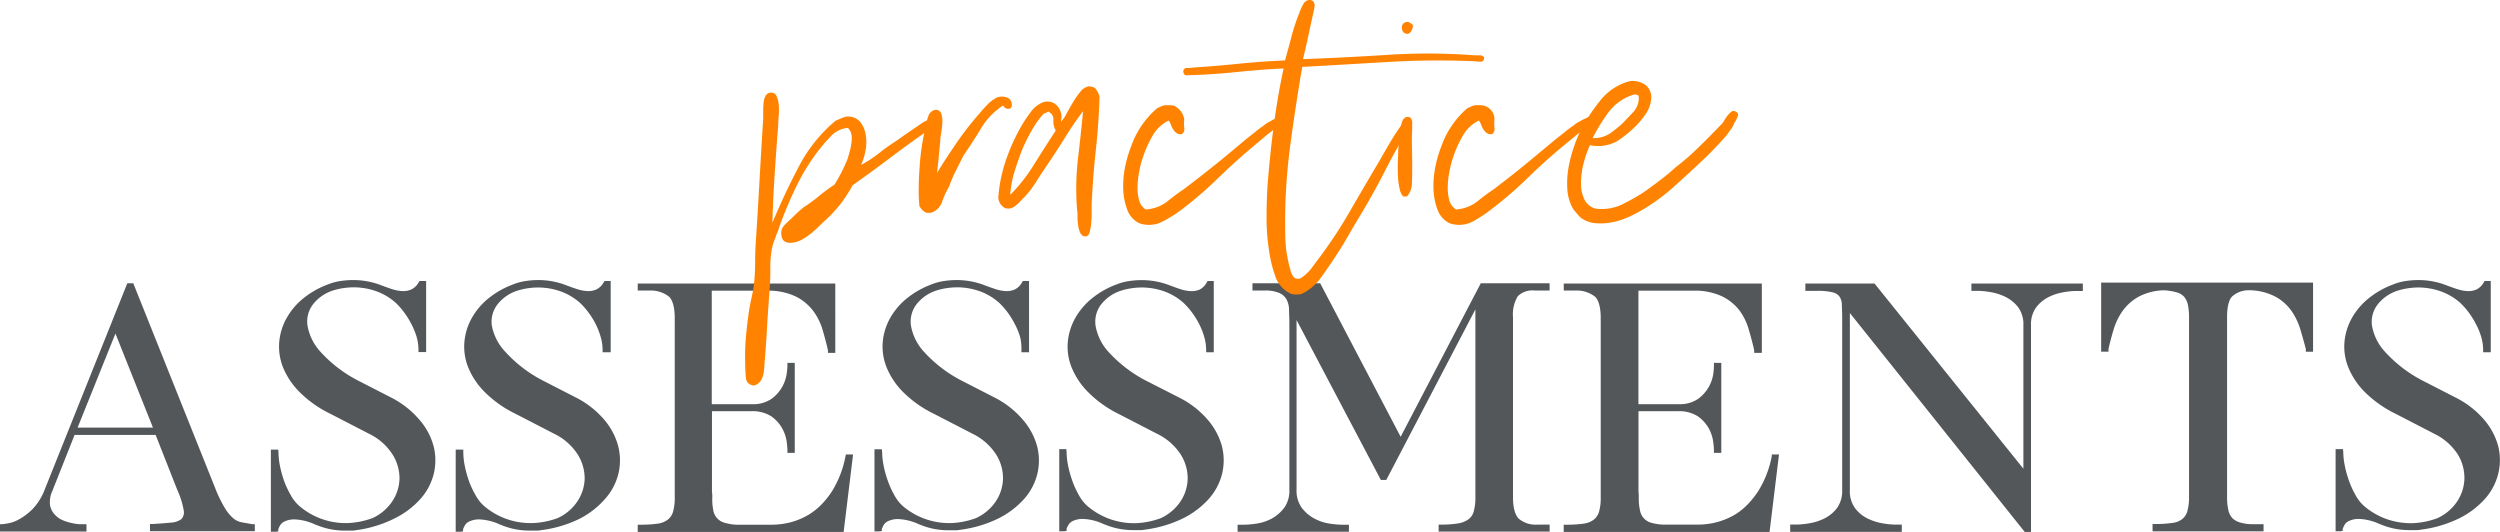 <svg xmlns="http://www.w3.org/2000/svg" viewBox="0 0 462.59 98.43"><defs><style>.cls-1{fill:#53575a;}.cls-2{fill:#ff8300;}</style></defs><g id="Layer_2" data-name="Layer 2"><g id="Layer_1-2" data-name="Layer 1"><path class="cls-1" d="M44.74,96.65a3.37,3.37,0,0,1-1.5-.69,7.43,7.43,0,0,1-1.57-1.85,23.74,23.74,0,0,1-1.82-3.71L24.78,52.71l-.12-.3h-1.1L8.3,90.51A10.54,10.54,0,0,1,6,94.22a11.06,11.06,0,0,1-2.56,1.92,6.51,6.51,0,0,1-2,.71L.47,97H0v1.35H16V97H15.5l-.71,0a9.1,9.1,0,0,1-1.52-.22,9.46,9.46,0,0,1-1.83-.59A4.31,4.31,0,0,1,10,95.06a3.26,3.26,0,0,1-.75-1.67,4.89,4.89,0,0,1,.45-2.58L13.8,80.48h15l4,10.16A15.31,15.31,0,0,1,34,94.47a1.79,1.79,0,0,1-.45,1.59,3.49,3.49,0,0,1-1.91.64c-.93.1-2.09.18-3.43.26l-.46,0v1.33H47.15V97L46.73,97ZM14.36,79.12l7-17.4,6.94,17.4Z"/><path class="cls-1" d="M77.63,77.69a17,17,0,0,0-5-4l-6.45-3.31a24.53,24.53,0,0,1-6.9-5.31,9.51,9.51,0,0,1-2.39-4.89,5.2,5.2,0,0,1,1.08-3.93,7.64,7.64,0,0,1,3.78-2.54,11.38,11.38,0,0,1,1.81-.4,12.51,12.51,0,0,1,6.1.59,11,11,0,0,1,3.55,2.12,13.1,13.1,0,0,1,1.51,1.71,14.6,14.6,0,0,1,1.37,2.18,14.3,14.3,0,0,1,1,2.42,8.6,8.6,0,0,1,.34,2.34v.48h1.42V52H77.61l-.14.24a3.16,3.16,0,0,1-1.36,1.32,3.71,3.71,0,0,1-1.69.3,7.51,7.51,0,0,1-1.9-.37c-.67-.22-1.3-.45-1.89-.67a14.31,14.31,0,0,0-5.24-1A15.28,15.28,0,0,0,63,52a10,10,0,0,0-2.35.64,16,16,0,0,0-4.44,2.5,12.58,12.58,0,0,0-3.12,3.62,10.93,10.93,0,0,0-1.41,4.41,10.35,10.35,0,0,0,.67,4.75,13.83,13.83,0,0,0,3.06,4.6,20.91,20.91,0,0,0,5.75,4.06l7.08,3.66a10.69,10.69,0,0,1,4.42,3.89,8.31,8.31,0,0,1,1.26,4.52,7.92,7.92,0,0,1-1.41,4.22,8.72,8.72,0,0,1-3.59,3,15.12,15.12,0,0,1-4.61.92h-.5a13.16,13.16,0,0,1-8.52-3.25,7.3,7.3,0,0,1-1.53-2A16.78,16.78,0,0,1,52.57,89a20.85,20.85,0,0,1-.77-2.8,13.3,13.3,0,0,1-.27-2.52l-.05-.49H50.12v15.2H51l.49-.06v-.39a5.24,5.24,0,0,1,.29-.64,1.87,1.87,0,0,1,.84-.8,4.31,4.31,0,0,1,1.94-.39,10,10,0,0,1,3.48.82,5,5,0,0,0,.62.25,13.52,13.52,0,0,0,5.06,1h.56c.27,0,.54,0,.79,0s.53,0,.84-.08v0A22.36,22.36,0,0,0,73,95.93a15.7,15.7,0,0,0,4.84-3.66,10.89,10.89,0,0,0,2.44-4.68,10.61,10.61,0,0,0-.06-5.07A12.23,12.23,0,0,0,77.63,77.69Z"/><path class="cls-1" d="M111.83,77.69a17,17,0,0,0-5-4l-6.45-3.31a24.53,24.53,0,0,1-6.9-5.31A9.61,9.61,0,0,1,91,60.21a5.25,5.25,0,0,1,1.09-3.93,7.6,7.6,0,0,1,3.78-2.54,11.38,11.38,0,0,1,1.81-.4,12.51,12.51,0,0,1,6.1.59,11,11,0,0,1,3.55,2.12,13.1,13.1,0,0,1,1.51,1.71,14.6,14.6,0,0,1,1.37,2.18,13.46,13.46,0,0,1,.94,2.42,8.25,8.25,0,0,1,.35,2.34v.48H113V52h-1.15l-.14.24a3.16,3.16,0,0,1-1.36,1.32,3.73,3.73,0,0,1-1.69.3,7.51,7.51,0,0,1-1.9-.37c-.67-.22-1.3-.45-1.89-.67a14.31,14.31,0,0,0-5.24-1,15.28,15.28,0,0,0-2.37.18,10,10,0,0,0-2.35.64,15.91,15.91,0,0,0-4.44,2.5,12.58,12.58,0,0,0-3.12,3.62,10.93,10.93,0,0,0-1.41,4.41,10.35,10.35,0,0,0,.67,4.75,13.83,13.83,0,0,0,3.06,4.6,20.91,20.91,0,0,0,5.75,4.06l7.08,3.66a10.69,10.69,0,0,1,4.42,3.89,8.31,8.31,0,0,1,1.26,4.52,7.92,7.92,0,0,1-1.41,4.22,8.72,8.72,0,0,1-3.59,3,15.12,15.12,0,0,1-4.62.92H98a13.21,13.21,0,0,1-8.53-3.25,7.48,7.48,0,0,1-1.52-2A15.93,15.93,0,0,1,86.77,89a20.85,20.85,0,0,1-.77-2.8,13.3,13.3,0,0,1-.27-2.52l0-.49H84.32v15.2h.87l.49-.06v-.39a5.24,5.24,0,0,1,.29-.64,1.87,1.87,0,0,1,.84-.8,4.31,4.31,0,0,1,1.94-.39,10,10,0,0,1,3.48.82,5.43,5.43,0,0,0,.61.25,13.57,13.57,0,0,0,5.07,1h.56c.27,0,.54,0,.79,0s.53,0,.84-.08v0a22.36,22.36,0,0,0,7.08-2.08A15.7,15.7,0,0,0,112,92.27a10.89,10.89,0,0,0,2.44-4.68,10.61,10.61,0,0,0-.06-5.07A12.36,12.36,0,0,0,111.83,77.69Z"/><path class="cls-1" d="M156.44,84.46A19,19,0,0,1,154,90.82a15.41,15.41,0,0,1-1.8,2.32,11.8,11.8,0,0,1-2.41,2,13.17,13.17,0,0,1-3.17,1.41,13.92,13.92,0,0,1-4,.54h-6.23a8.73,8.73,0,0,1-2.23-.34A2.87,2.87,0,0,1,132,94.51,10.5,10.5,0,0,1,131.8,92a5.18,5.18,0,0,0-.06-1V76.09H139a6.38,6.38,0,0,1,3.69.93,6.66,6.66,0,0,1,2,2.17,7,7,0,0,1,.85,2.39,15.47,15.47,0,0,1,.16,1.57v.65h1.36V67.14h-1.36v.65a13.85,13.85,0,0,1-.16,1.51,7,7,0,0,1-.82,2.31,6.85,6.85,0,0,1-1.95,2.18,5.93,5.93,0,0,1-3.51,1h-7.56v-21h10.1a11.84,11.84,0,0,1,5.4,1.05,9.14,9.14,0,0,1,3.21,2.61A11,11,0,0,1,152.2,61c.39,1.32.73,2.62,1,3.81v.48h1.36V52.46H118v1.3h2.26a5.42,5.42,0,0,1,3.59,1.18c.64.67,1,2,1,3.91a3,3,0,0,0,0,.42,1.07,1.07,0,0,1,0,.25V92a9.31,9.31,0,0,1-.32,2.72,2.91,2.91,0,0,1-1,1.46,4,4,0,0,1-1.88.72,23.22,23.22,0,0,1-3.17.19H118v1.36H156.1l1.75-14.36h-1.33Z"/><path class="cls-1" d="M189.29,77.69a17,17,0,0,0-5-4l-6.45-3.31a24.62,24.62,0,0,1-6.89-5.31,9.53,9.53,0,0,1-2.4-4.89,5.25,5.25,0,0,1,1.08-3.93,7.67,7.67,0,0,1,3.79-2.54,11.38,11.38,0,0,1,1.81-.4,12.47,12.47,0,0,1,6.09.59,10.92,10.92,0,0,1,3.55,2.12,13.9,13.9,0,0,1,1.52,1.71,15.41,15.41,0,0,1,1.36,2.18,12.8,12.8,0,0,1,1,2.42A8.63,8.63,0,0,1,189,64.7v.48h1.41V52h-1.15l-.14.24a3.14,3.14,0,0,1-1.35,1.32,3.75,3.75,0,0,1-1.7.3,7.53,7.53,0,0,1-1.89-.37c-.67-.22-1.31-.45-1.89-.67a14.35,14.35,0,0,0-5.24-1,15.5,15.5,0,0,0-2.38.18,10.28,10.28,0,0,0-2.35.64,16,16,0,0,0-4.43,2.5,12.78,12.78,0,0,0-3.13,3.62,11.09,11.09,0,0,0-1.41,4.41,10.23,10.23,0,0,0,.68,4.75,14,14,0,0,0,3.05,4.6,21.22,21.22,0,0,0,5.75,4.06l7.09,3.66a10.82,10.82,0,0,1,4.42,3.89,8.21,8.21,0,0,1,1.25,4.52,7.9,7.9,0,0,1-1.4,4.22,8.81,8.81,0,0,1-3.6,3,15,15,0,0,1-4.61.92h-.5A13.21,13.21,0,0,1,167,93.59a7.5,7.5,0,0,1-1.53-2,16.74,16.74,0,0,1-1.2-2.65,19.46,19.46,0,0,1-.77-2.8,13.3,13.3,0,0,1-.27-2.52l-.06-.49h-1.36v15.2h.88l.48-.06v-.39c.05-.13.15-.34.29-.64a1.92,1.92,0,0,1,.84-.8,4.35,4.35,0,0,1,1.94-.39,10,10,0,0,1,3.49.82,4.75,4.75,0,0,0,.61.25,13.52,13.52,0,0,0,5.06,1h.56c.28,0,.54,0,.8,0s.53,0,.84-.08v0a22.52,22.52,0,0,0,7.08-2.08,15.94,15.94,0,0,0,4.84-3.66,10.89,10.89,0,0,0,2.44-4.68,10.61,10.61,0,0,0-.06-5.07A12.49,12.49,0,0,0,189.29,77.69Z"/><path class="cls-1" d="M223.49,77.69a17,17,0,0,0-5.05-4L212,70.41a24.83,24.83,0,0,1-6.9-5.31,9.59,9.59,0,0,1-2.39-4.89,5.25,5.25,0,0,1,1.08-3.93,7.62,7.62,0,0,1,3.79-2.54,11.5,11.5,0,0,1,1.8-.4,12.5,12.5,0,0,1,6.1.59A10.92,10.92,0,0,1,219,56.05a13.9,13.9,0,0,1,1.52,1.71,15.41,15.41,0,0,1,1.36,2.18,12.8,12.8,0,0,1,.95,2.42,8.63,8.63,0,0,1,.35,2.34v.48h1.41V52h-1.15l-.14.24A3.14,3.14,0,0,1,222,53.57a3.75,3.75,0,0,1-1.7.3,7.53,7.53,0,0,1-1.89-.37c-.67-.22-1.31-.45-1.89-.67a14.35,14.35,0,0,0-5.24-1,15.5,15.5,0,0,0-2.38.18,10.14,10.14,0,0,0-2.35.64,16,16,0,0,0-4.43,2.5A12.78,12.78,0,0,0,199,58.78a11.09,11.09,0,0,0-1.41,4.41,10.23,10.23,0,0,0,.68,4.75,14,14,0,0,0,3.05,4.6A21.07,21.07,0,0,0,207,76.6l7.09,3.66a10.82,10.82,0,0,1,4.42,3.89,8.29,8.29,0,0,1,1.25,4.52,7.9,7.9,0,0,1-1.4,4.22,8.81,8.81,0,0,1-3.6,3,15.06,15.06,0,0,1-4.61.92h-.5a13.35,13.35,0,0,1-4.61-.89,13.17,13.17,0,0,1-3.91-2.36,7.5,7.5,0,0,1-1.53-2,15.89,15.89,0,0,1-1.2-2.65,19.46,19.46,0,0,1-.77-2.8,13.3,13.3,0,0,1-.27-2.52l-.06-.49H196v15.2h.88l.48-.06v-.39c0-.13.15-.34.29-.64a1.92,1.92,0,0,1,.84-.8,4.35,4.35,0,0,1,1.94-.39,10,10,0,0,1,3.49.82,4.21,4.21,0,0,0,.61.25,13.52,13.52,0,0,0,5.06,1h.56c.28,0,.54,0,.8,0s.53,0,.84-.08v0a22.52,22.52,0,0,0,7.08-2.08,15.94,15.94,0,0,0,4.84-3.66,11,11,0,0,0,2.44-4.68,10.61,10.61,0,0,0-.06-5.07A12.49,12.49,0,0,0,223.49,77.69Z"/><path class="cls-1" d="M281.05,96c-.72-.71-1.09-2.06-1.09-4V58.74a6.54,6.54,0,0,1,.88-3.92A3.86,3.86,0,0,1,284,53.76h2.73V52.41H274L259.17,80.82,244.41,52.66l-.13-.25H231.75v1.35H234a6.54,6.54,0,0,1,2.74.46,2.82,2.82,0,0,1,1.31,1.18,4.16,4.16,0,0,1,.47,1.84c0,.78.06,1.62.06,2.51V90.57a5.44,5.44,0,0,1-.94,3.37,7.34,7.34,0,0,1-2.3,2,8.47,8.47,0,0,1-2.74.93,17.25,17.25,0,0,1-2.31.22H229v1.3h20.6v-1.3H248.2a17.09,17.09,0,0,1-2.26-.22,8.66,8.66,0,0,1-2.77-.94,7.14,7.14,0,0,1-2.32-2,5.44,5.44,0,0,1-.94-3.37V59.22l15.6,29.59h1L273,57.25v.55q0,2,0,4.65V91.92a9.71,9.71,0,0,1-.32,2.76,2.68,2.68,0,0,1-1,1.44,4.43,4.43,0,0,1-1.88.73h0a19.21,19.21,0,0,1-3.12.22h-.48v1.3h20.54v-1.3h-2.23A4.88,4.88,0,0,1,281.05,96Z"/><path class="cls-1" d="M327.83,84.46a18.79,18.79,0,0,1-2.46,6.36,16.17,16.17,0,0,1-1.81,2.32,12,12,0,0,1-2.4,2A13.42,13.42,0,0,1,318,96.53a13.87,13.87,0,0,1-4,.54h-6.23a8.88,8.88,0,0,1-2.23-.34,2.87,2.87,0,0,1-2.07-2.22,10.44,10.44,0,0,1-.24-2.47,6.62,6.62,0,0,0-.05-1V76.09h7.28a6.37,6.37,0,0,1,3.68.93,6.81,6.81,0,0,1,2,2.17,7,7,0,0,1,.84,2.39,15.75,15.75,0,0,1,.16,1.57v.65h1.36V67.14h-1.36v.65A13.85,13.85,0,0,1,317,69.3a7,7,0,0,1-2.77,4.49,5.92,5.92,0,0,1-3.5,1h-7.56v-21h10.09a11.84,11.84,0,0,1,5.4,1.05,9.14,9.14,0,0,1,3.21,2.61A11,11,0,0,1,323.59,61c.39,1.33.74,2.63,1,3.81v.48H326V52.46H289.35v1.3h2.25a5.4,5.4,0,0,1,3.59,1.18c.64.67,1,2,1,3.91a2,2,0,0,0,0,.42,2.11,2.11,0,0,1,0,.25V92a9.31,9.31,0,0,1-.32,2.72,2.85,2.85,0,0,1-1,1.46,4,4,0,0,1-1.88.72,23.22,23.22,0,0,1-3.17.19h-.48v1.36h38.09l1.75-14.36h-1.33Z"/><path class="cls-1" d="M364.78,53.82h1.32a14,14,0,0,1,2.31.25,9.73,9.73,0,0,1,2.76.91,6.7,6.7,0,0,1,2.29,1.91,5.35,5.35,0,0,1,.94,3.31V86.73L347,52.64l-.15-.18H334.06v1.36h2.23a10.87,10.87,0,0,1,2.87.29,2.17,2.17,0,0,1,1.23.79,2.77,2.77,0,0,1,.42,1.42c0,.65.06,1.41.06,2.3v32a5.43,5.43,0,0,1-.94,3.36,6.59,6.59,0,0,1-2.28,1.92,10,10,0,0,1-2.76.91,15.25,15.25,0,0,1-2.31.25h-1.33v1.36H351.9V97.07h-1.32a15.13,15.13,0,0,1-2.31-.25,9.94,9.94,0,0,1-2.76-.91A6.5,6.5,0,0,1,343.23,94a5.37,5.37,0,0,1-.94-3.36V57.92L374.5,98.24l.15.19h1.16V60.2a5.33,5.33,0,0,1,.94-3.31A6.66,6.66,0,0,1,379,55a9.73,9.73,0,0,1,2.76-.91,14,14,0,0,1,2.31-.25h1.33V52.46H364.78Z"/><path class="cls-1" d="M388.79,65.07h1.36v-.54c.26-1.12.57-2.32.94-3.55a12.1,12.1,0,0,1,1.62-3.38A9.17,9.17,0,0,1,395.55,55a10.41,10.41,0,0,1,4.64-1.28h.3a11.07,11.07,0,0,1,2.26.37,2.9,2.9,0,0,1,1.34.77,3.18,3.18,0,0,1,.72,1.42,10.39,10.39,0,0,1,.24,2.47V91.87a9.77,9.77,0,0,1-.31,2.72,2.92,2.92,0,0,1-.95,1.46,3.61,3.61,0,0,1-1.84.71,21.55,21.55,0,0,1-3.17.2h-.48v1.35h20.54V97h-2.21a8.34,8.34,0,0,1-2.23-.35,3.22,3.22,0,0,1-1.35-.8,3.15,3.15,0,0,1-.72-1.44,10.61,10.61,0,0,1-.24-2.45V58.68c0-1.82.29-3.09.87-3.76a4.49,4.49,0,0,1,3.09-1.21h.47A10.65,10.65,0,0,1,421.23,55a8.81,8.81,0,0,1,2.83,2.61,12.48,12.48,0,0,1,1.6,3.38c.36,1.24.7,2.43,1,3.56v.53H428V52.29H388.79Z"/><path class="cls-1" d="M462.25,82.52a12.49,12.49,0,0,0-2.57-4.83,17,17,0,0,0-5.05-4l-6.45-3.31a24.62,24.62,0,0,1-6.89-5.31,9.53,9.53,0,0,1-2.4-4.89A5.25,5.25,0,0,1,440,56.28a7.67,7.67,0,0,1,3.79-2.54,11.38,11.38,0,0,1,1.81-.4,12.46,12.46,0,0,1,6.09.59,10.92,10.92,0,0,1,3.55,2.12,13.9,13.9,0,0,1,1.52,1.71,15.07,15.07,0,0,1,1.36,2.18,12.29,12.29,0,0,1,1,2.42,8.63,8.63,0,0,1,.35,2.34v.48h1.41V52h-1.15l-.14.24a3.14,3.14,0,0,1-1.35,1.32,3.61,3.61,0,0,1-1.69.3,7.51,7.51,0,0,1-1.9-.37c-.67-.22-1.3-.45-1.89-.67a14.35,14.35,0,0,0-5.24-1,15.5,15.5,0,0,0-2.38.18,10.07,10.07,0,0,0-2.34.64,15.91,15.91,0,0,0-4.44,2.5,12.78,12.78,0,0,0-3.13,3.62,11.14,11.14,0,0,0-1.41,4.41,10.23,10.23,0,0,0,.68,4.75,14,14,0,0,0,3.05,4.6,21.35,21.35,0,0,0,5.76,4.06l7.08,3.66a10.82,10.82,0,0,1,4.42,3.89A8.31,8.31,0,0,1,456,88.67a8,8,0,0,1-1.41,4.22,8.81,8.81,0,0,1-3.6,3,15,15,0,0,1-4.61.92h-.49a13.36,13.36,0,0,1-4.62-.89,13.09,13.09,0,0,1-3.91-2.36,7.5,7.5,0,0,1-1.53-2,16.74,16.74,0,0,1-1.2-2.65,19.46,19.46,0,0,1-.77-2.8,13.3,13.3,0,0,1-.27-2.52l-.06-.49h-1.36v15.2H433l.48-.06v-.39c.05-.13.15-.34.29-.64a1.92,1.92,0,0,1,.84-.8,4.35,4.35,0,0,1,1.94-.39,10,10,0,0,1,3.49.82,4.75,4.75,0,0,0,.61.25,13.52,13.52,0,0,0,5.06,1h.56c.28,0,.54,0,.8,0s.53,0,.84-.08v0A22.52,22.52,0,0,0,455,95.93a15.94,15.94,0,0,0,4.84-3.66,10.89,10.89,0,0,0,2.44-4.68A10.61,10.61,0,0,0,462.25,82.52Z"/><path class="cls-2" d="M142.92,41.21c1.52-3.61,3.15-7.09,4.9-10.41a27.75,27.75,0,0,1,6.83-8.49c.29-.11.56-.23.83-.35s.56-.23.92-.35a3,3,0,0,1,2.62.79,4.8,4.8,0,0,1,1.14,2.41,8,8,0,0,1,0,3,11.66,11.66,0,0,1-.83,2.72,24.52,24.52,0,0,0,3.33-2.19c1-.82,2.15-1.6,3.32-2.36.82-.59,1.65-1.17,2.5-1.75s1.7-1.17,2.58-1.75a8.56,8.56,0,0,0,1-.48.84.84,0,0,1,1.05.13.81.81,0,0,1-.26,1.13c-.41.3-.76.56-1,.79q-3.68,2.54-7.09,5.12t-7,5.12a27.82,27.82,0,0,1-2.1,3.28A26.78,26.78,0,0,1,153,40.51c-.35.3-.77.69-1.27,1.18a18.24,18.24,0,0,1-1.53,1.4,11.42,11.42,0,0,1-1.7,1.18,4.66,4.66,0,0,1-1.8.62q-1.92.26-2.1-1.32a2.09,2.09,0,0,1,.48-1.83,15.93,15.93,0,0,1,1.27-1.23c.47-.46.89-.87,1.27-1.22s.77-.7,1.18-1a28.07,28.07,0,0,0,2.8-2.06,31.09,31.09,0,0,1,2.8-2.06c.41-.64.83-1.38,1.27-2.23a27.26,27.26,0,0,0,1.18-2.58l.4-1.4a10.85,10.85,0,0,0,.3-1.57,4.91,4.91,0,0,0,0-1.49,2.36,2.36,0,0,0-.66-1.23,4.75,4.75,0,0,0-3.06,1.45q-1.23,1.28-2.19,2.49a38.35,38.35,0,0,0-4.37,7.05,73.45,73.45,0,0,0-3.33,8.09c-.23.58-.45,1.15-.65,1.71a11,11,0,0,0-.49,1.7,18.94,18.94,0,0,0-.26,3.2c0,1.13,0,2.26-.08,3.36L142,59.32c-.11,2.22-.26,4.47-.43,6.74-.06.53-.1,1.07-.13,1.62a11.47,11.47,0,0,1-.18,1.53,3.31,3.31,0,0,1-.52,1.27,2.25,2.25,0,0,1-1.1.83h-.26a1.47,1.47,0,0,1-1.36-1.44c-.08-.85-.13-1.68-.13-2.49a43.73,43.73,0,0,1,.13-5c.15-1.6.34-3.22.57-4.85.12-.76.27-1.52.44-2.28s.32-1.52.44-2.27a38.92,38.92,0,0,0,.26-4.51c0-1.54.06-3,.17-4.42.24-3.73.46-7.41.66-11s.42-7.32.66-11.11V20.43a14.45,14.45,0,0,1,.08-1.53,3.13,3.13,0,0,1,.4-1.23,1.06,1.06,0,0,1,1-.52,1,1,0,0,1,1,.66,4.87,4.87,0,0,1,.4,1.57,12.43,12.43,0,0,1,0,1.93c-.06.67-.09,1.24-.09,1.7-.24,3-.46,6.08-.66,9.15S143,38.24,142.92,41.21Z"/><path class="cls-2" d="M185.62,19.51a13.05,13.05,0,0,0-4.07,4.2c-1,1.69-2.11,3.39-3.28,5.08l-1.4,2.8a23.88,23.88,0,0,0-1.23,2.89,15,15,0,0,0-1.31,2.84,3.18,3.18,0,0,1-2.1,2.06h-.79a2.22,2.22,0,0,1-.74-.49,4.11,4.11,0,0,1-.57-.74,29.37,29.37,0,0,1-.13-3.59c0-1.28.09-2.58.18-3.89s.23-2.6.43-3.85.43-2.41.66-3.46a12.44,12.44,0,0,1,.52-1.92,1.7,1.7,0,0,1,1.4-1.14,1.09,1.09,0,0,1,1,.79,4.79,4.79,0,0,1,.18,1.62,17.14,17.14,0,0,1-.22,1.92,9.64,9.64,0,0,0-.18,1.62q-.18,1.76-.3,3.15c-.09.93-.19,1.81-.31,2.62,1-1.63,2.19-3.46,3.59-5.51A55.76,55.76,0,0,1,181.24,21a22,22,0,0,1,1.54-1.71A6.32,6.32,0,0,1,184.57,18a2.64,2.64,0,0,1,1.62,0,1.35,1.35,0,0,1,1,1c.12.7-.05,1.08-.52,1.13A1,1,0,0,1,185.62,19.51Z"/><path class="cls-2" d="M200.41,20.56q-1.66,2.19-3.24,4.73T194,30.19c-.76,1.11-1.55,2.3-2.36,3.58a17.76,17.76,0,0,1-2.8,3.42,6.15,6.15,0,0,1-1.23,1.09,1.93,1.93,0,0,1-1.66.22,2.39,2.39,0,0,1-1.23-1.93A27.42,27.42,0,0,1,186.36,29a35.09,35.09,0,0,1,3.11-6.47c.41-.64.86-1.28,1.35-1.93a5,5,0,0,1,1.62-1.4,2.51,2.51,0,0,1,2.93.13,3.13,3.13,0,0,1,.92,3.2,4.93,4.93,0,0,0,1-1.4c.38-.7.79-1.42,1.22-2.15a15.13,15.13,0,0,1,1.4-2,2.44,2.44,0,0,1,1.54-1,1.91,1.91,0,0,1,.61.09l.52.17a4.11,4.11,0,0,1,.88,1.67q-.18,5.25-.7,9.93T202,37.8v1.58q0,1-.09,1.92a9.75,9.75,0,0,1-.3,1.71c-.15.49-.4.74-.75.74a1,1,0,0,1-.92-.57,4.28,4.28,0,0,1-.43-1.4,10.58,10.58,0,0,1-.13-1.71,8.68,8.68,0,0,0-.09-1.4,48.5,48.5,0,0,1,.17-9.27Q200,24.86,200.41,20.56Zm-6.3.18a.08.08,0,0,0-.09-.09,2.12,2.12,0,0,0-.48.22,2.62,2.62,0,0,1-.48.22,18.35,18.35,0,0,0-2.19,3.1,35.45,35.45,0,0,0-1.75,3.55c-.47,1.22-.92,2.52-1.36,3.89a19.24,19.24,0,0,0-.83,4.42,30.64,30.64,0,0,0,4.42-5.64q2-3.19,4-6.26a3.53,3.53,0,0,1-.44-1.88A1.49,1.49,0,0,0,194.11,20.74Z"/><path class="cls-2" d="M218.78,24.76a1.15,1.15,0,0,1-1-.09,2.24,2.24,0,0,1-.65-.65,4,4,0,0,1-.44-.88,3.26,3.26,0,0,0-.44-.83,6.83,6.83,0,0,0-3,2.85,21.14,21.14,0,0,0-1.84,4.15,18.74,18.74,0,0,0-.61,2.41,16.67,16.67,0,0,0-.31,2.71,9.05,9.05,0,0,0,.26,2.54A2.92,2.92,0,0,0,212,38.76,7.19,7.19,0,0,0,216,37.27c1-.81,2-1.57,3.06-2.27,2-1.52,4-3.08,6-4.68s3.88-3.22,5.87-4.86q.69-.53,1.44-1.14c.49-.4,1-.78,1.53-1.13a3.37,3.37,0,0,1,.74-.53c.32-.17.63-.35.92-.52a8.41,8.41,0,0,0,.92-.44.57.57,0,0,1,.83.26c.18.47.11.79-.22,1a4.08,4.08,0,0,0-.83.62c-.81.58-1.59,1.18-2.32,1.79l-2.23,1.88q-3.24,2.71-6.43,5.82a72.66,72.66,0,0,1-6.78,5.82A26,26,0,0,1,215.11,41a5.45,5.45,0,0,1-4.29.31,4.48,4.48,0,0,1-2.23-2.49,11.81,11.81,0,0,1-.75-3.77,17.79,17.79,0,0,1,.35-4.2A23.48,23.48,0,0,1,209.33,27,16.5,16.5,0,0,1,214.14,20c.29-.12.53-.22.7-.31a2.9,2.9,0,0,1,.7-.22c.06,0,.09,0,.09,0s0,0,.09,0h.79a3.44,3.44,0,0,1,.7.09,3.31,3.31,0,0,1,1.92,2.54,6.52,6.52,0,0,0,0,1.53A1.24,1.24,0,0,1,218.78,24.76Z"/><path class="cls-2" d="M241.09,10.94q7.53-.27,15.67-.79a114.92,114.92,0,0,1,16.18.09c.29,0,.62,0,1,0a.76.76,0,0,1,.7.48c-.06.47-.28.7-.66.7a6,6,0,0,1-1-.08,155.81,155.81,0,0,0-16.18.13q-8.06.48-15.84.91-1.23,7.19-2.23,14.62a107.38,107.38,0,0,0-.92,15.57c0,.76,0,1.61.09,2.54a16.1,16.1,0,0,0,.35,2.62,24,24,0,0,0,.56,2.37c.27.93.66,1.43,1.19,1.48a1.15,1.15,0,0,0,.91-.26,8,8,0,0,0,1-.83,8.29,8.29,0,0,0,.87-1c.27-.35.45-.61.57-.78a85.76,85.76,0,0,0,6.26-9.32q2.75-4.77,5.82-9.93c.52-.93,1.08-1.9,1.66-2.89s1.22-2,1.92-3a9.37,9.37,0,0,1,.79-1,.78.78,0,0,1,.88-.31c.46.24.55.6.26,1.1s-.53.86-.7,1.09q-2.19,3.67-4.11,7.44c-1.29,2.51-2.66,5-4.12,7.44-.81,1.34-1.62,2.69-2.4,4.06s-1.62,2.73-2.5,4.07-1.78,2.66-2.71,3.94a9.28,9.28,0,0,1-3.59,3,4.69,4.69,0,0,1-1.83,0,5.39,5.39,0,0,1-3-3.28,23.32,23.32,0,0,1-1.18-4.94,36.72,36.72,0,0,1-.44-5.82q0-3,.17-5.9.45-5.86,1.18-11.34t1.8-10.45q-4,.18-8.18.61c-2.77.29-5.59.5-8.45.61-.35,0-.74,0-1.18.05s-.68-.19-.74-.66a.62.62,0,0,1,.7-.7,7.24,7.24,0,0,0,1.22-.09c2.75-.17,5.55-.41,8.4-.7s5.69-.49,8.49-.61c.35-1.22.74-2.67,1.18-4.33a36.46,36.46,0,0,1,1.53-4.6,7.2,7.2,0,0,1,.66-1.44A1.38,1.38,0,0,1,242.23,0a.9.9,0,0,1,.83.35,1.27,1.27,0,0,1,.18.83,6.52,6.52,0,0,1-.18,1c-.08.35-.16.67-.22,1-.29,1.28-.58,2.61-.87,4S241.38,9.77,241.09,10.94Z"/><path class="cls-2" d="M261,21.79a1.33,1.33,0,0,1,.31,1c0,.35,0,.73,0,1.14-.06,1-.08,2.07-.05,3.23s.05,2.31.05,3.42,0,2.19-.05,3.23a3.77,3.77,0,0,1-.92,2.54h-.7A2.75,2.75,0,0,1,259,35a13.09,13.09,0,0,1-.31-2c-.06-1.28-.07-2.63,0-4a39.34,39.34,0,0,1,.3-4.11q.09-.53.18-1.23a5.07,5.07,0,0,1,.3-1.22,1.41,1.41,0,0,1,.62-.74A1,1,0,0,1,261,21.79Zm.44-17a2,2,0,0,1-.7,1.4,1,1,0,0,1-1-.17,1.45,1.45,0,0,1-.35-.83,1.08,1.08,0,0,1,.27-.83,1.08,1.08,0,0,1,1-.27C261.16,4.35,261.42,4.58,261.48,4.81Z"/><path class="cls-2" d="M276.18,24.76a1.15,1.15,0,0,1-1-.09,2.24,2.24,0,0,1-.65-.65,4,4,0,0,1-.44-.88,3.26,3.26,0,0,0-.44-.83,6.78,6.78,0,0,0-3,2.85,21.14,21.14,0,0,0-1.84,4.15,18.74,18.74,0,0,0-.61,2.41,16.67,16.67,0,0,0-.31,2.71,9.05,9.05,0,0,0,.26,2.54,2.92,2.92,0,0,0,1.27,1.79,7.22,7.22,0,0,0,3.94-1.49c1-.81,2-1.57,3.06-2.27,2-1.52,4-3.08,5.95-4.68l5.86-4.86c.47-.35.95-.73,1.45-1.14a18.86,18.86,0,0,1,1.53-1.13,3.15,3.15,0,0,1,.74-.53c.32-.17.63-.35.92-.52a8.41,8.41,0,0,0,.92-.44.57.57,0,0,1,.83.26c.18.47.1.79-.22,1a3.82,3.82,0,0,0-.83.62c-.82.58-1.59,1.18-2.32,1.79L289,27.21q-3.24,2.71-6.43,5.82a72.66,72.66,0,0,1-6.78,5.82A25.44,25.44,0,0,1,272.5,41a5.42,5.42,0,0,1-4.28.31A4.48,4.48,0,0,1,266,38.81a11.81,11.81,0,0,1-.75-3.77,17.79,17.79,0,0,1,.35-4.2A22.55,22.55,0,0,1,266.73,27,16.41,16.41,0,0,1,271.54,20c.29-.12.53-.22.7-.31a2.9,2.9,0,0,1,.7-.22c.06,0,.09,0,.09,0s0,0,.09,0h.78a2.61,2.61,0,0,1,2.63,2.63,6.52,6.52,0,0,0,0,1.53A1.24,1.24,0,0,1,276.18,24.76Z"/><path class="cls-2" d="M294.2,26.86a17.83,17.83,0,0,0-1.13,3.2,14.87,14.87,0,0,0-.53,3.85,6.55,6.55,0,0,0,.79,3.28,3.08,3.08,0,0,0,2.8,1.48,8.61,8.61,0,0,0,4.33-1,40.63,40.63,0,0,0,3.54-2c1.17-.82,2.26-1.62,3.29-2.41S309.22,31.73,310,31a47,47,0,0,0,4.33-3.77q2.06-2,4.07-4.11a2.07,2.07,0,0,0,.57-.7,6.77,6.77,0,0,1,.66-1,4.78,4.78,0,0,1,.74-.75.69.69,0,0,1,.83,0c.41.17.5.52.26,1.05a5.87,5.87,0,0,1-.61,1.14,3.19,3.19,0,0,1-.52,1,10.83,10.83,0,0,0-.7,1,61.64,61.64,0,0,1-4.6,4.81q-2.4,2.28-4.94,4.55a35.83,35.83,0,0,1-7.35,5.26,18.91,18.91,0,0,1-2.19,1,12.25,12.25,0,0,1-2.54.7,11.23,11.23,0,0,1-2.66.13,5.34,5.34,0,0,1-2.5-.79,4,4,0,0,1-.92-.83l-.83-1a8.45,8.45,0,0,1-1.09-3.72,16.73,16.73,0,0,1,.26-4.16,25.81,25.81,0,0,1,1.09-4,26.23,26.23,0,0,1,1.4-3.24,36.18,36.18,0,0,1,3.5-5.16A10.26,10.26,0,0,1,301.64,15a4.22,4.22,0,0,1,2.93.79,3,3,0,0,1,.92,2.8,5.72,5.72,0,0,1-1.05,2.62,16.12,16.12,0,0,1-1.84,2.19,19.9,19.9,0,0,1-3.45,2.76A7.21,7.21,0,0,1,294.2,26.86Zm8.14-9.36a9.13,9.13,0,0,0-4.64,3.19,32.64,32.64,0,0,0-3,4.86,5.43,5.43,0,0,0,3.24-.88,24.5,24.5,0,0,0,2.27-1.83q1-1.05,2-2.1a3.8,3.8,0,0,0,1-3A1,1,0,0,0,302.34,17.5Z"/></g></g></svg>